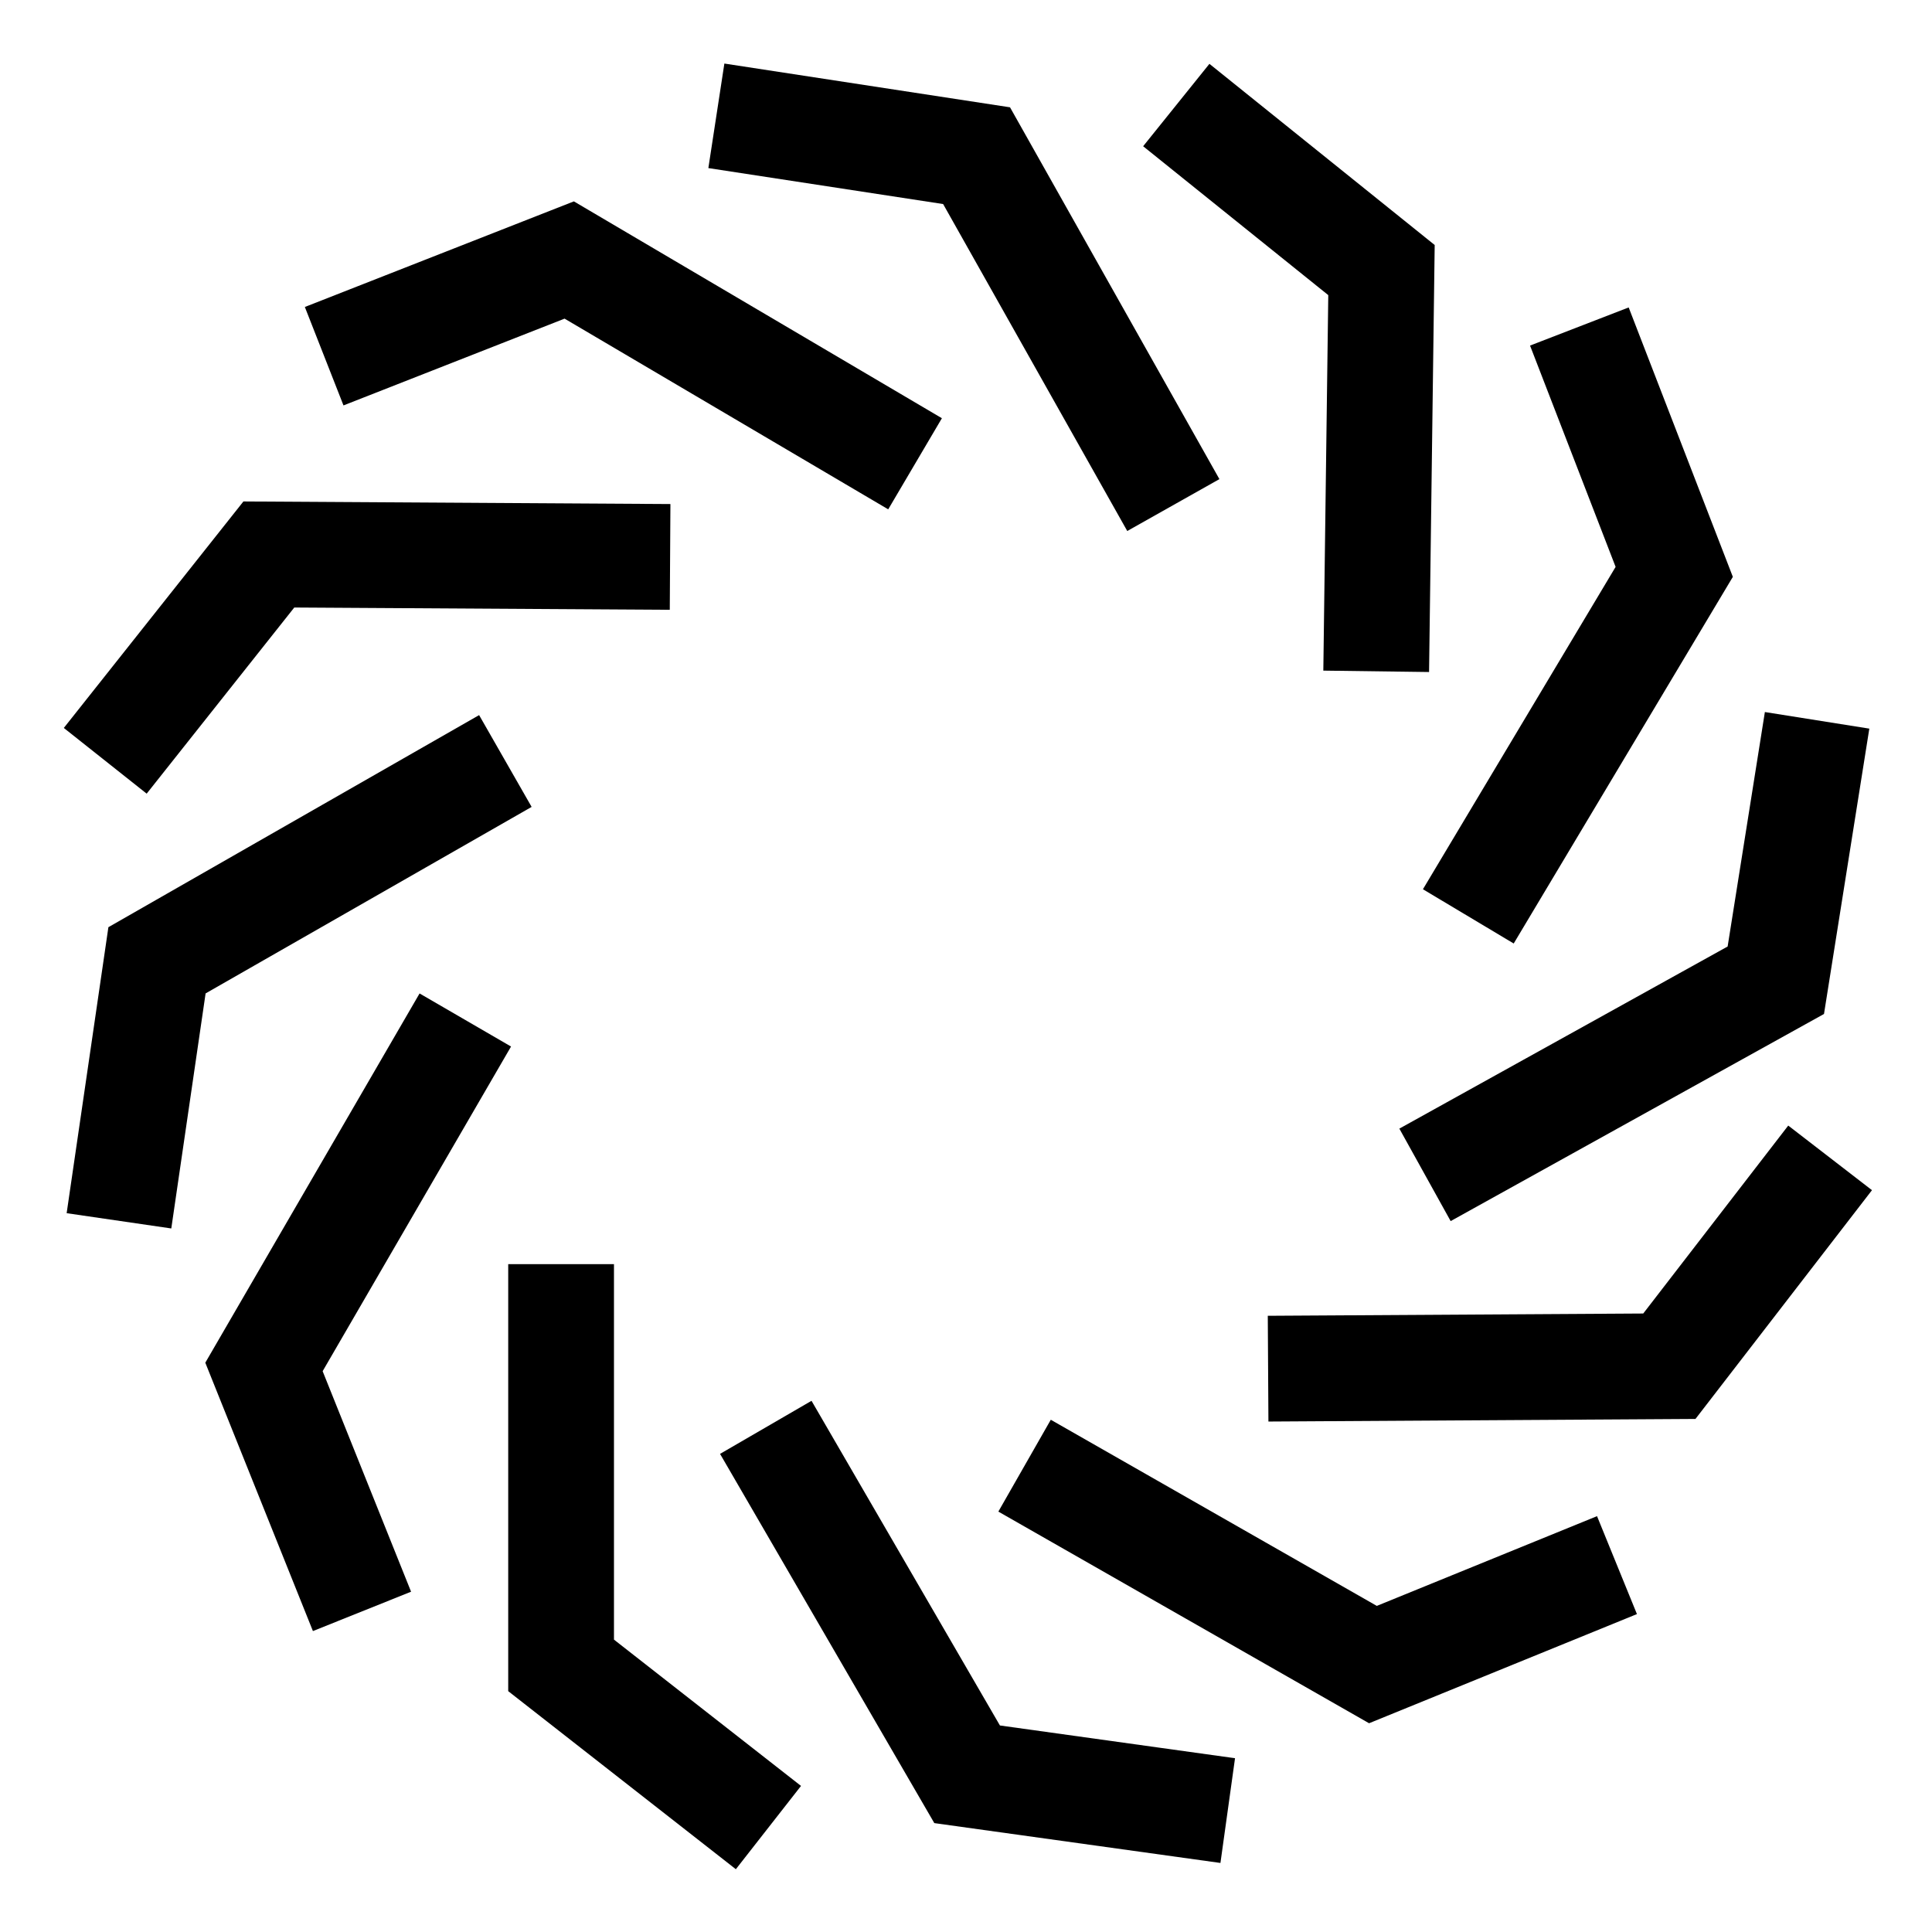 <svg width="19" height="19" viewBox="0 0 19 19" fill="none" xmlns="http://www.w3.org/2000/svg">
<rect width="19" height="19" fill="#1E1E1E"/>
<rect width="1440" height="1024" transform="translate(-66 -966)" fill="white"/>
<path d="M17.998 11.387L16.417 13.436L12.471 13.46" stroke="black" stroke-width="1.04" stroke-miterlimit="10"/>
<path d="M15.902 15.392L13.502 16.37L10.076 14.414" stroke="black" stroke-width="1.04" stroke-miterlimit="10"/>
<path d="M12.074 17.806L9.511 17.449L7.531 14.037" stroke="black" stroke-width="1.04" stroke-miterlimit="10"/>
<path d="M7.557 17.973L5.518 16.378V12.432" stroke="black" stroke-width="1.04" stroke-miterlimit="10"/>
<path d="M3.56 15.847L2.596 13.443L4.576 10.031" stroke="black" stroke-width="1.04" stroke-miterlimit="10"/>
<path d="M1.17 12.006L1.544 9.444L4.97 7.484" stroke="black" stroke-width="1.04" stroke-miterlimit="10"/>
<path d="M1.035 7.482L2.644 5.453L6.59 5.477" stroke="black" stroke-width="1.04" stroke-miterlimit="10"/>
<path d="M3.188 3.503L5.598 2.557L8.999 4.561" stroke="black" stroke-width="1.04" stroke-miterlimit="10"/>
<path d="M7.045 1.139L9.604 1.531L11.539 4.967" stroke="black" stroke-width="1.04" stroke-miterlimit="10"/>
<path d="M11.568 1.033L13.586 2.656L13.534 6.602" stroke="black" stroke-width="1.04" stroke-miterlimit="10"/>
<path d="M15.532 3.211L16.465 5.624L14.44 9.012" stroke="black" stroke-width="1.04" stroke-miterlimit="10"/>
<path d="M17.87 7.084L17.464 9.64L14.014 11.554" stroke="black" stroke-width="1.04" stroke-miterlimit="10"/>
</svg>
